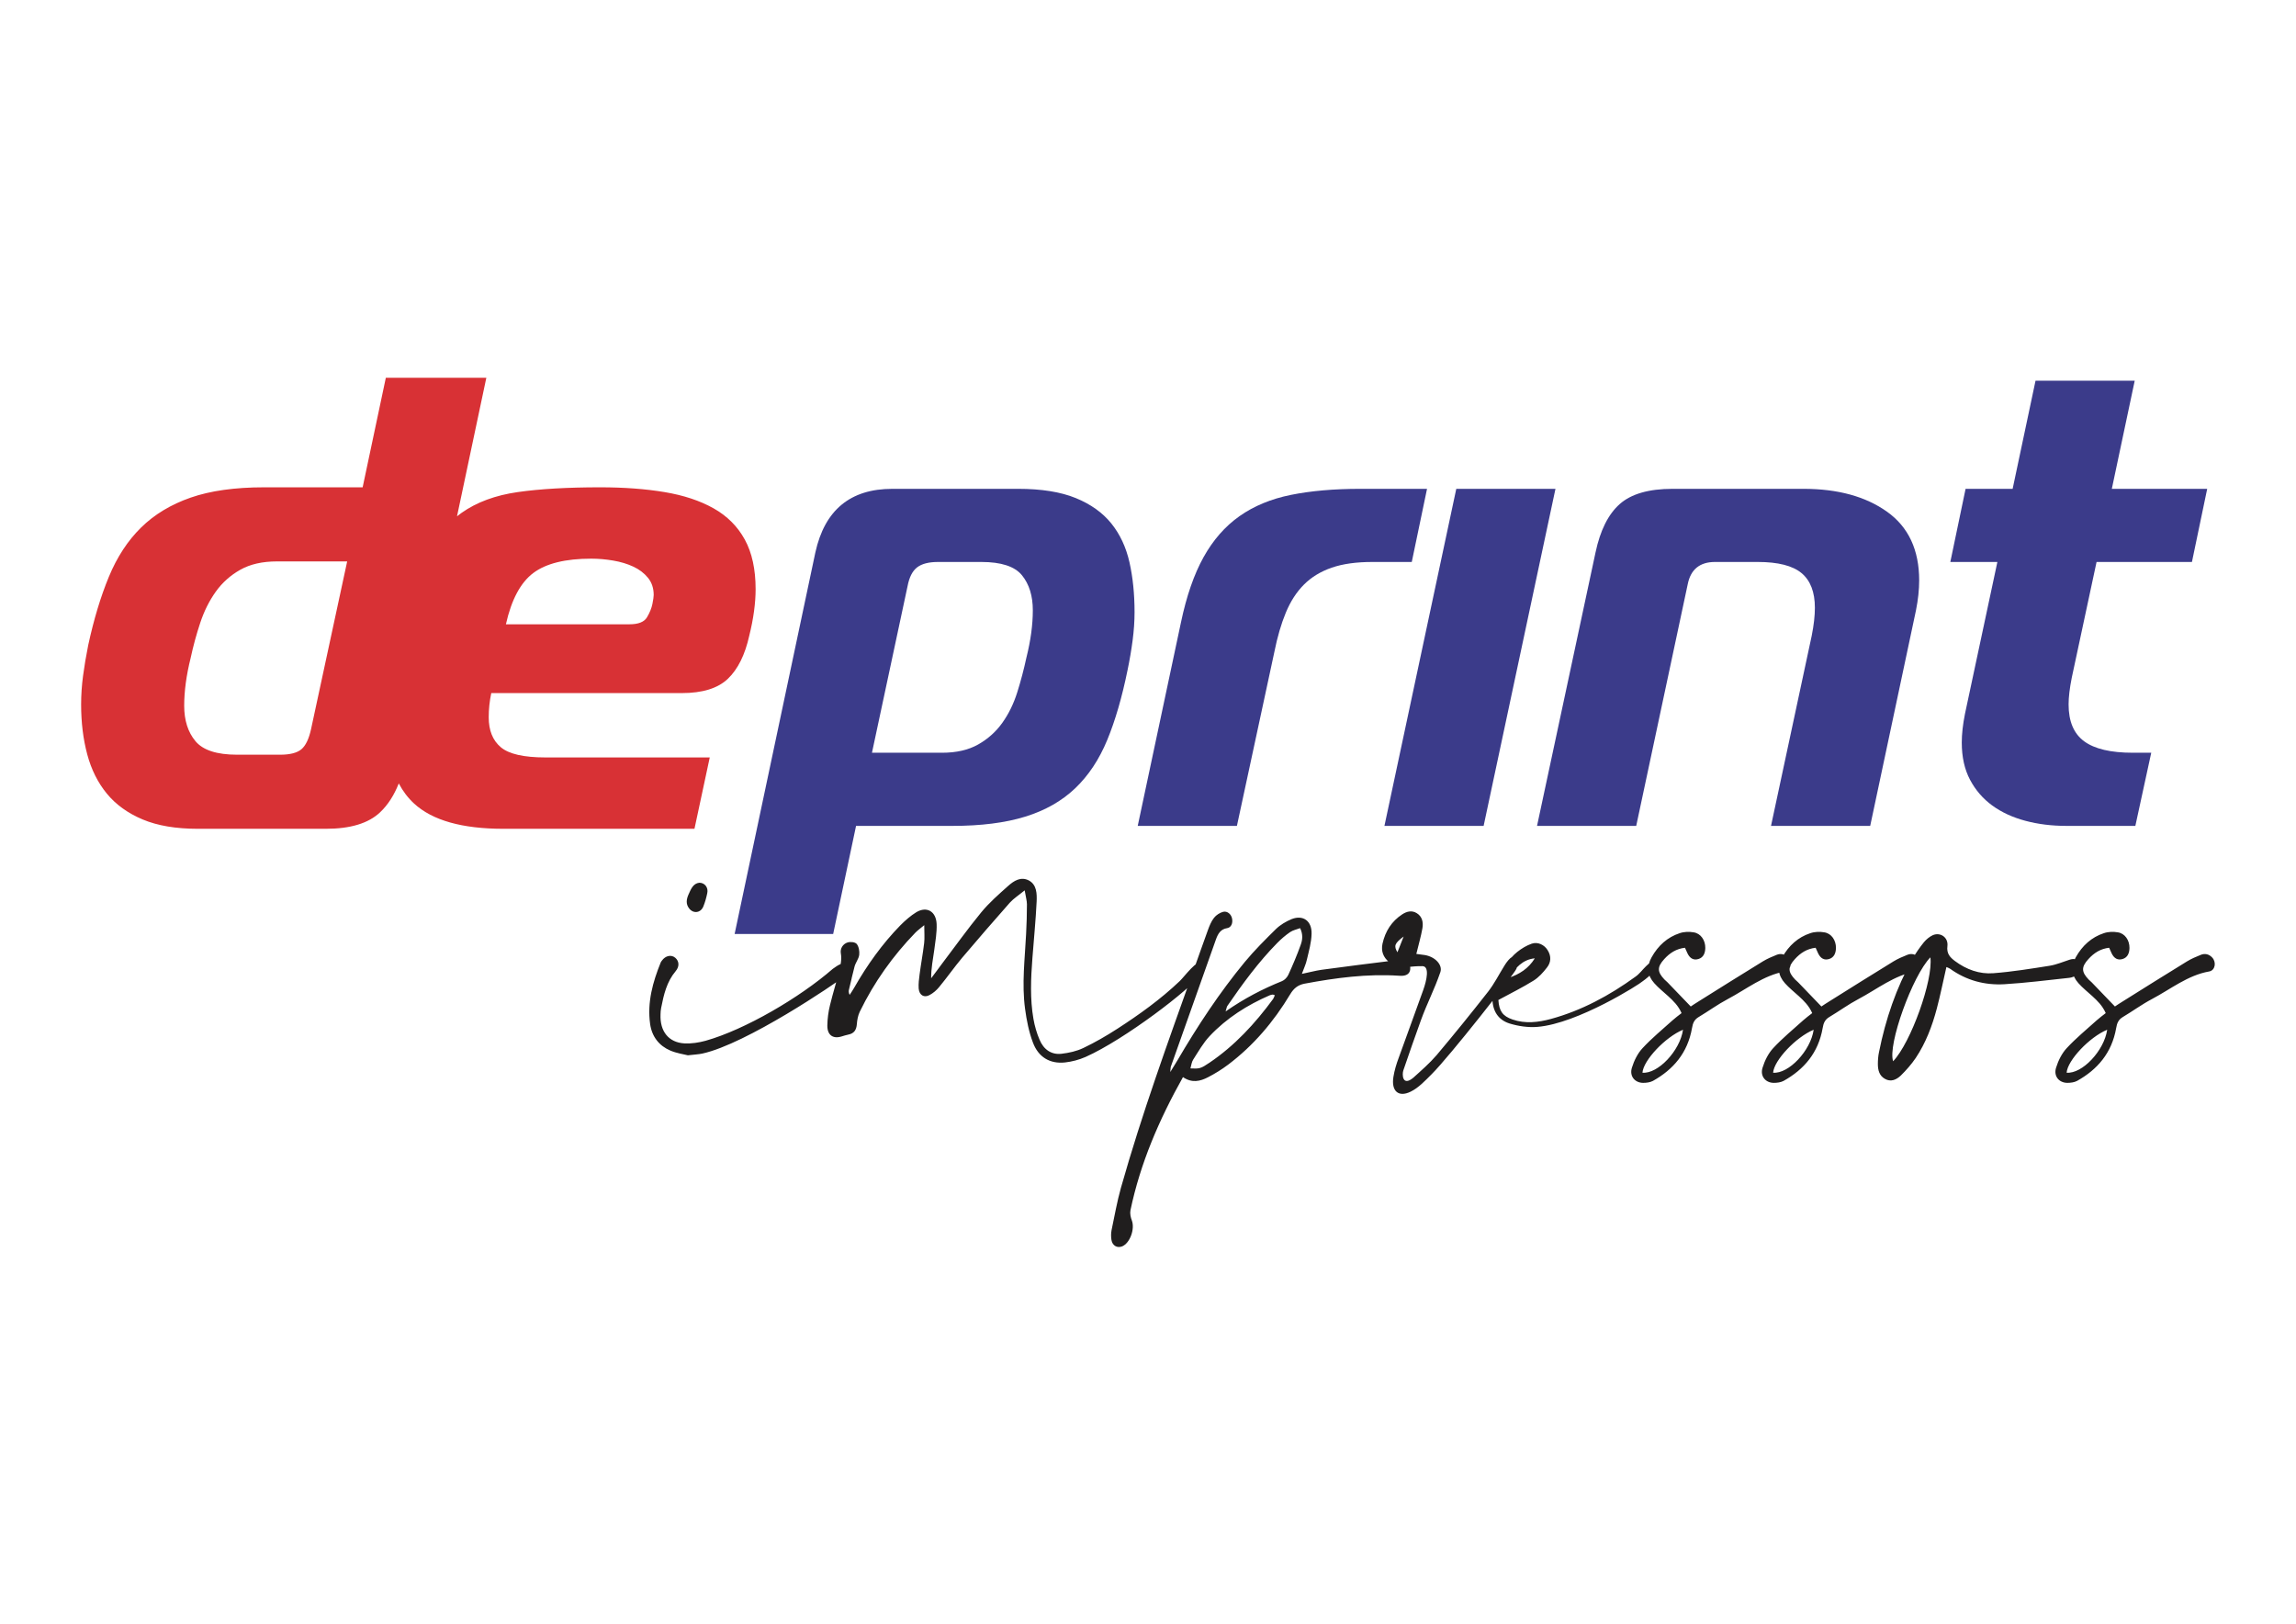 <?xml version="1.0" encoding="UTF-8"?>
<!DOCTYPE svg PUBLIC "-//W3C//DTD SVG 1.1//EN" "http://www.w3.org/Graphics/SVG/1.1/DTD/svg11.dtd">
<!-- Creator: CorelDRAW -->
<svg xmlns="http://www.w3.org/2000/svg" xml:space="preserve" width="297mm" height="210mm" version="1.1" style="shape-rendering:geometricPrecision; text-rendering:geometricPrecision; image-rendering:optimizeQuality; fill-rule:evenodd; clip-rule:evenodd"
viewBox="0 0 29700 21000"
 xmlns:xlink="http://www.w3.org/1999/xlink"
 xmlns:xodm="http://www.corel.com/coreldraw/odm/2003">
 <defs>
  <style type="text/css">
   <![CDATA[
    .fil0 {fill:#D83135;fill-rule:nonzero}
    .fil1 {fill:#3B3B8A;fill-rule:nonzero}
    .fil2 {fill:#201E1E;fill-rule:nonzero}
   ]]>
  </style>
 </defs>
 <g id="Camada_x0020_1">
  <g id="_2213602007328">
   <path class="fil0" d="M6511.27 10719.17c-532.84,0 -917.36,-108.49 -1153.57,-325.47 -80.01,-73.49 -146.44,-160.71 -199.35,-261.62 -60.68,154.41 -141.48,279.29 -242.4,374.6 -150,141.67 -383.32,212.49 -699.98,212.49l-1658.28 0c-283.32,0 -520.82,-40.27 -712.48,-120.83 -191.66,-80.55 -345.82,-191.65 -462.48,-333.31 -116.65,-141.67 -201.38,-311.12 -254.16,-508.33 -52.78,-197.2 -79.16,-412.48 -79.16,-645.8 0,-122.22 8.33,-245.84 24.99,-370.82 16.67,-125.01 38.9,-256.94 66.67,-395.83 72.22,-333.32 161.12,-627.76 266.66,-883.3 105.55,-255.56 244.43,-468.05 416.66,-637.48 172.21,-169.43 386.09,-298.61 641.64,-387.49 255.54,-88.88 572.2,-133.33 949.97,-133.33l1274.96 0 299.98 -1416.61 1299.96 0 -379.11 1791.1c19.56,-15.63 39.47,-30.61 59.77,-44.9 195.02,-137.33 436.71,-226.59 725.1,-267.8 288.4,-41.2 644.08,-61.79 1067.06,-61.79 307.62,0 585.03,20.59 832.22,61.79 247.19,41.21 458.68,111.24 634.46,210.12 175.79,98.87 310.36,233.46 403.75,403.74 93.38,170.29 140.08,384.53 140.08,642.72 0,87.89 -6.86,182.64 -20.6,284.26 -13.73,101.63 -34.33,207.37 -61.8,317.23 -54.93,247.19 -146.94,432.59 -276.03,556.2 -129.09,123.58 -328.22,185.39 -597.38,185.39l-2463.71 0c-21.96,104.37 -32.95,208.74 -32.95,313.11 0,170.29 52.17,299.37 156.56,387.28 104.36,87.88 296.63,131.83 576.78,131.83l2125.86 0 -197.75 922.85 -2471.94 0zm-2020.31 -3458.21l-908.3 0c-188.88,0 -347.21,36.11 -474.98,108.32 -127.78,72.22 -233.33,166.67 -316.66,283.33 -83.33,116.66 -149.99,250 -199.99,399.98 -50,149.99 -91.67,302.78 -125,458.32 -27.78,111.1 -48.61,218.05 -62.5,320.83 -13.89,102.78 -20.83,201.38 -20.83,295.83 0,188.88 48.6,341.65 145.82,458.31 97.23,116.66 276.38,175 537.49,175l558.31 0c127.79,0 219.45,-23.62 275,-70.83 55.55,-47.23 97.21,-134.73 124.98,-262.5l466.66 -2166.59zm3651.79 813.23c115.35,0 190.88,-30.2 226.59,-90.63 35.71,-60.42 59.05,-118.1 70.04,-173.03 10.99,-54.94 16.48,-93.39 16.48,-115.37 0,-87.88 -24.71,-162.04 -74.16,-222.46 -49.44,-60.43 -112.61,-108.5 -189.51,-144.21 -76.91,-35.7 -163.43,-61.79 -259.55,-78.27 -96.14,-16.47 -190.89,-24.73 -284.28,-24.73 -335.08,0 -585.03,61.81 -749.82,185.4 -164.8,123.61 -282.89,344.7 -354.3,663.3l1598.51 0z"/>
   <g>
    <path class="fil1" d="M13170.92 6322.3c301.63,0 549.73,39.82 744.4,119.29 194.58,79.56 348.16,189.23 460.56,329.02 112.39,139.79 190.49,307.07 234.4,501.74 43.81,194.58 65.77,409.85 65.77,645.61 0,115.12 -8.16,235.77 -24.68,361.86 -16.41,126.09 -38.37,255 -65.76,386.63 -71.31,350.88 -159.03,652.5 -263.16,904.69 -104.24,252.18 -242.66,460.55 -415.38,625.11 -172.72,164.46 -387.99,286.47 -645.71,365.94 -257.62,79.56 -570.23,119.29 -937.62,119.29l-1250.13 0 -296.09 1398.17 -1274.81 0 1044.48 -4934.85c120.65,-548.27 452.39,-822.5 995.23,-822.5l1628.5 0zm-1891.66 3413.3l904.69 0c186.42,0 342.72,-35.65 468.81,-106.86 126.09,-71.3 230.32,-164.56 312.51,-279.67 82.28,-115.12 146.68,-246.74 193.31,-394.79 46.63,-148.04 86.36,-298.81 119.29,-452.39 27.4,-109.68 47.99,-215.17 61.69,-316.59 13.69,-101.52 20.49,-198.85 20.49,-292.01 0,-186.42 -46.53,-337.18 -139.78,-452.4 -93.16,-115.11 -268.7,-172.72 -526.42,-172.72l-559.25 0c-120.65,0 -211.09,23.32 -271.42,69.95 -60.32,46.63 -101.41,127.45 -123.37,242.66l-460.55 2154.82z"/>
    <path class="fil1" d="M15276.49 8049.59c71.3,-340 168.64,-621.03 292.01,-843.1 123.37,-222.07 278.21,-398.87 464.63,-530.5 186.51,-131.63 408.58,-223.43 666.2,-275.49 257.72,-52.07 556.63,-78.2 896.53,-78.2l863.6 0 -197.39 945.87 -509.9 0c-208.37,0 -383.81,24.68 -526.42,74.03 -142.51,49.35 -261.8,122.01 -357.78,217.99 -95.97,95.97 -174.08,216.53 -234.4,361.85 -60.33,145.33 -109.67,313.97 -148.05,505.82l-485.22 2253.62 -1283.06 0 559.25 -2631.89z"/>
    <polygon class="fil1" points="18837.83,6322.3 20120.89,6322.3 19191.53,10681.48 17908.47,10681.48 "/>
    <path class="fil1" d="M20639.05 7144.8c60.33,-285.11 164.47,-493.48 312.51,-625.11 148.05,-131.53 375.65,-197.39 682.72,-197.39l1694.27 0c444.13,0 804.63,98.69 1081.58,296.18 276.86,197.4 415.39,493.49 415.39,888.28 0,120.55 -13.8,249.46 -41.19,386.53l-592.18 2788.19 -1283.07 0 526.42 -2459.17c27.39,-137.17 41.09,-257.72 41.09,-361.95 0,-202.84 -57.6,-352.24 -172.72,-448.22 -115.11,-95.98 -304.35,-143.97 -567.51,-143.97l-551.09 0c-197.39,0 -315.22,95.98 -353.6,287.94l-666.2 3125.37 -1283.06 0 756.64 -3536.68z"/>
    <path class="fil1" d="M26725.43 10681.48c-186.41,0 -361.85,-21.96 -526.41,-65.77 -164.47,-43.91 -307.07,-109.67 -427.63,-197.39 -120.65,-87.72 -216.62,-198.76 -287.93,-333.1 -71.2,-134.35 -106.85,-294.74 -106.85,-481.15 0,-109.68 13.69,-233.05 41.09,-370.12l419.46 -1965.78 -608.6 0 197.39 -945.87 608.6 0 296.09 -1398.18 1283.06 0 -296.09 1398.18 1233.72 0 -197.4 945.87 -1233.71 0 -320.77 1496.97c-27.39,137.07 -41.09,252.19 -41.09,345.44 0,219.25 67.13,378.28 201.48,476.97 134.35,98.7 344.08,148.05 629.19,148.05l238.49 0 -205.56 945.88 -896.53 0z"/>
   </g>
   <path class="fil2" d="M10970.33 12480.05c-28.04,-47.03 -52.07,-29.93 -96.13,-11.4 -37.38,14.24 -69.41,39.9 -102.79,62.7 -427.21,371.95 -1133.85,785.23 -1643.82,929.17 -88.12,24.23 -182.9,38.48 -273.68,34.2 -204.26,-11.4 -319.07,-155.33 -309.73,-374.8 0,-27.08 2.67,-55.58 8.01,-84.08 33.38,-171.01 72.09,-337.75 186.91,-474.56 53.39,-62.71 45.39,-131.11 -4.01,-173.86 -52.07,-44.19 -126.82,-28.51 -173.55,37.05 -5.34,7.12 -10.68,14.25 -14.69,22.8 -102.79,253.67 -176.23,514.46 -137.5,795.21 22.69,165.31 117.47,283.59 261.66,344.87 80.1,34.21 169.54,47.03 226.94,61.29 82.78,-9.98 136.18,-11.4 188.25,-22.8 570.05,-125.42 1703.9,-893.55 1850.75,-1007.55 33.38,-35.63 60.07,-91.21 33.38,-138.24l0 0zm-1872.12 -756.73c22.7,-55.58 38.72,-114.02 50.73,-172.44 16.03,-72.68 -33.37,-135.39 -104.13,-133.96 -78.77,9.97 -106.81,81.23 -137.51,149.63 -28.03,62.7 -38.71,125.42 8.01,183.84 54.74,69.83 149.53,57.01 182.9,-27.07l0 0zm4185.7 -25.65c0,126.82 -4.01,253.66 -10.68,380.5 -16.02,323.49 -57.4,646.99 -13.35,970.49 20.02,148.21 49.4,297.85 101.48,434.66 70.75,190.97 221.6,277.9 413.84,257.95 90.78,-9.98 182.9,-34.21 267.02,-71.26 504.62,-223.74 1371.06,-887.85 1475.19,-1056 40.05,-68.41 80.1,-119.71 29.37,-159.61 -56.07,-57.01 -228.29,179.56 -285.7,233.71 -248.31,236.57 -523.32,433.23 -805.02,615.65 -142.84,92.63 -291.03,178.14 -443.21,250.82 -86.79,41.33 -184.25,62.7 -280.36,74.1 -132.17,15.68 -232.3,-54.15 -285.69,-182.41 -36.05,-84.08 -62.75,-176.72 -78.77,-267.92 -45.39,-260.79 -33.38,-524.44 -13.35,-786.66 18.69,-245.12 42.72,-487.38 54.73,-732.51 4.01,-99.75 2.68,-216.61 -101.46,-272.19 -102.8,-52.73 -192.24,4.27 -267,71.25 -121.49,108.31 -245.64,216.62 -349.78,343.46 -173.56,210.91 -333.76,436.08 -500.63,655.54 -49.4,65.56 -96.12,131.12 -145.52,195.24 -1.33,-129.68 24.04,-247.96 40.05,-366.25 14.69,-111.16 34.71,-223.74 30.71,-334.9 -6.67,-163.89 -126.83,-233.72 -261.67,-153.91 -74.76,45.6 -144.18,106.89 -208.27,171.01 -233.61,239.42 -428.54,511.62 -596.75,806.61 -17.35,31.35 -38.71,61.28 -58.73,92.63 -13.36,-29.92 -13.36,-48.44 -9.35,-65.55 85.44,-350.58 -14.69,51.3 72.09,-297.85 13.35,-54.15 54.73,-101.18 61.4,-155.34 5.34,-45.6 -5.33,-106.88 -32.03,-139.65 -21.36,-25.66 -82.78,-31.36 -118.82,-19.96 -58.73,18.53 -98.78,76.96 -86.77,142.52 25.36,142.51 -56.07,326.34 -140.18,666.95 -21.35,85.5 -33.38,176.71 -34.71,265.06 -1.33,123.99 73.43,175.29 184.23,141.1 29.38,-8.56 58.75,-18.53 88.11,-24.23 72.1,-14.26 104.13,-58.44 109.47,-136.82 4.01,-52.72 14.69,-111.15 37.39,-158.19 186.9,-384.77 428.54,-722.52 719.57,-1023.22 29.37,-29.92 65.41,-55.58 114.81,-96.9 0,95.47 6.68,163.88 -1.33,232.29 -16.02,135.38 -41.39,269.34 -58.75,403.3 -8,61.28 -16.02,122.56 -12.01,182.42 6.67,86.93 69.42,125.4 141.52,85.5 45.39,-24.22 89.44,-61.28 122.82,-102.61 102.79,-123.98 194.9,-256.51 297.7,-379.07 204.27,-240.85 409.86,-478.84 618.12,-713.98 48.06,-52.73 109.47,-91.21 190.9,-158.19 13.35,82.65 29.37,132.53 29.37,182.42l0 0zm4874.17 731.07c-38.72,-7.13 -80.1,-11.39 -118.82,-7.13 -313.73,38.49 -628.79,78.39 -943.86,121.14 -81.43,11.4 -160.2,34.21 -254.99,52.73 26.7,-74.1 53.41,-128.26 65.42,-186.69 25.36,-108.31 57.41,-219.47 60.07,-330.62 5.34,-166.74 -109.47,-249.4 -257.65,-190.97 -72.1,29.93 -145.52,72.69 -202.93,128.26 -138.84,136.81 -277.68,275.05 -403.17,426.11 -327.09,396.18 -611.44,827.98 -873.12,1275.47 -25.36,41.33 -52.06,84.09 -90.77,148.21 4,-41.33 2.67,-55.58 6.68,-68.4 194.92,-548.67 388.49,-1098.76 584.73,-1648.86 25.37,-69.82 58.74,-131.1 144.18,-143.93 52.07,-8.55 74.76,-62.7 64.09,-121.13 -9.35,-57 -61.41,-104.04 -116.15,-89.79 -42.72,11.4 -89.44,41.33 -117.48,76.96 -36.05,45.6 -60.08,105.46 -80.1,161.03 -61.41,166.75 -118.81,334.91 -178.89,501.65 -333.76,936.29 -674.19,1869.74 -945.2,2828.83 -50.73,179.57 -82.78,366.25 -121.48,548.67 -8.02,41.33 -8.02,85.5 -1.35,126.83 12.02,74.11 74.76,108.31 138.85,82.66 101.45,-42.75 165.55,-223.74 125.49,-333.47 -16.02,-39.91 -26.7,-91.21 -18.7,-132.54 128.18,-611.37 371.15,-1172.86 679.53,-1722.95 116.16,79.8 222.96,54.15 324.42,1.42 90.78,-47.03 178.89,-101.19 261.66,-163.89 324.42,-245.11 587.41,-552.94 801.02,-909.22 46.72,-78.38 102.79,-121.13 185.57,-136.8 404.5,-75.54 810.35,-129.69 1222.88,-102.61 17.35,0 34.71,2.84 52.06,0 48.06,-5.7 86.78,-28.51 92.12,-84.08 5.34,-62.71 -30.71,-96.91 -84.11,-106.89l0 0zm-1688.8 490.24c-234.97,320.64 -500.64,607.09 -823.71,825.14 -113.48,76.95 -129.49,79.8 -246.98,74.1 12.02,-41.32 16.03,-84.07 36.04,-114 66.76,-104.03 129.5,-215.2 212.28,-303.55 221.6,-235.15 487.28,-401.88 775.64,-527.3 12.01,-4.27 24.03,-8.54 37.38,-9.97 8.01,-1.42 16.02,4.27 30.7,8.55 -8,15.68 -12.01,32.78 -21.35,47.03l0 0zm196.24 -312.1c-16.02,34.2 -49.4,69.83 -82.77,82.65 -246.98,99.77 -483.27,220.89 -728.92,391.92 13.35,-44.19 14.68,-59.86 22.7,-71.26 197.58,-287.87 403.17,-568.62 646.15,-815.17 50.73,-51.3 106.8,-99.75 165.55,-139.66 37.37,-25.65 85.44,-34.19 129.5,-51.3 40.05,82.65 30.7,153.91 6.67,218.05 -46.72,131.1 -101.46,259.36 -158.88,384.77l0 0zm1734.19 -601.4c13.35,-76.96 -2.67,-152.48 -73.42,-195.23 -64.08,-39.9 -129.5,-22.81 -188.24,15.68 -134.84,88.35 -218.95,216.61 -255,380.5 -20.02,95.48 10.68,175.29 84.11,235.14 65.43,55.58 138.86,76.95 222.95,66.98 69.42,-7.13 140.18,-14.25 210.93,-12.83 92.12,2.85 56.08,179.57 8.02,312.1 -110.81,310.68 -205.59,565.76 -317.73,877.87 -29.37,78.37 -53.4,159.61 -66.76,242.26 -29.37,183.84 65.42,267.92 222.95,190.97 102.79,-49.88 189.57,-143.94 271.01,-225.16 229.63,-226.59 1070.69,-1298.28 1096.06,-1362.41 28.02,-68.41 33.36,-126.83 -16.03,-156.76 -50.73,-29.93 -130.83,102.6 -142.84,122.56 -68.09,109.73 -126.83,226.59 -205.6,327.77 -217.61,277.9 -439.22,551.52 -666.18,820.86 -92.11,106.89 -198.92,199.52 -303.05,293.57 -141.51,116.86 -145.51,-45.59 -128.15,-95.47 73.43,-216.62 149.52,-431.81 226.94,-647.01 82.78,-228.01 173.56,-394.75 252.33,-624.19 30.71,-91.21 -64.09,-198.09 -202.93,-220.89 -34.71,-4.28 -68.09,-8.56 -108.14,-14.25 29.37,-122.57 60.08,-225.17 78.77,-332.06l0 0zm-323.07 310.68c-49.39,-82.66 -37.38,-115.44 80.1,-203.79 -25.36,65.55 -52.07,131.11 -80.1,203.79l0 0zm3346.9 146.78c-41.39,-45.59 -69.42,-28.5 -132.18,34.21 -45.39,44.18 -84.11,98.33 -134.84,133.96 -337.75,245.12 -698.21,438.93 -1094.7,547.24 -162.89,44.18 -331.09,64.13 -496.63,7.13 -128.17,-44.19 -173.56,-109.73 -182.9,-252.25 160.2,-86.93 311.05,-161.03 455.23,-250.82 66.75,-41.33 124.16,-105.45 173.57,-169.59 52.06,-65.55 57.4,-145.36 9.34,-222.31 -42.73,-71.26 -128.17,-112.59 -206.94,-85.51 -65.41,22.81 -129.48,61.28 -185.56,105.46 -106.8,85.5 -176.22,205.22 -250.98,323.5 -56.08,88.36 -72.1,171.01 -72.1,273.62 0,172.43 78.78,283.6 220.29,329.2 116.14,35.63 244.31,54.15 363.11,44.17 522,-42.75 1329.69,-557.21 1360.39,-589.99 88.11,-61.28 214.95,-180.98 174.9,-228.02l0 0zm-1570 -68.4c-82.76,133.96 -201.58,206.64 -337.75,252.24 85.44,-126.84 180.23,-237.99 337.75,-252.24l0 0zm3276.15 -9.98c-41.38,-44.17 -93.46,-57 -146.85,-35.63 -61.41,24.23 -124.16,51.31 -180.22,85.51 -279.03,171.01 -555.38,344.88 -833.06,518.74 -37.39,22.8 -73.43,47.03 -98.8,64.13 -106.79,-111.15 -202.92,-210.92 -300.37,-312.09 -13.35,-12.83 -26.7,-24.23 -40.05,-37.06 -93.45,-98.33 -96.12,-161.04 -2.68,-263.64 72.1,-79.81 156.21,-133.96 268.34,-146.79 12.01,25.65 22.7,49.88 33.38,74.11 30.71,62.7 77.43,91.21 141.51,71.25 64.09,-19.95 86.78,-75.53 88.11,-142.51 1.35,-98.33 -57.41,-188.12 -150.86,-202.36 -58.73,-9.98 -124.15,-8.56 -181.56,11.4 -156.19,51.3 -277.67,159.61 -361.78,310.67 -68.1,121.13 -57.42,233.72 34.71,336.33 53.4,59.85 117.48,111.15 178.89,166.73 65.42,59.86 130.83,122.56 173.55,219.47 -41.39,32.77 -81.44,61.28 -117.48,94.05 -130.83,118.29 -267.01,229.45 -387.17,359.13 -62.74,66.98 -109.46,161.04 -137.5,252.25 -34.71,108.3 36.05,195.24 144.19,196.66 42.71,0 90.78,-5.7 128.16,-25.65 263,-146.78 448.56,-361.98 504.63,-681.2 10.68,-66.98 30.71,-111.16 85.44,-143.94 126.83,-75.53 246.98,-163.88 376.48,-232.29 242.98,-128.26 464.59,-309.24 742.27,-357.7 77.44,-14.26 94.79,-119.71 38.72,-179.57l0 0zm-1883.72 1489.24c12.02,-161.04 295.05,-460.31 524.67,-555.79 -38.72,270.77 -323.08,572.89 -524.67,555.79l0 0zm3573.86 -1489.24c-41.38,-44.17 -93.45,-57 -146.86,-35.63 -61.41,24.23 -124.16,51.31 -180.22,85.51 -279.02,171.01 -555.38,344.88 -833.05,518.74 -37.39,22.8 -73.43,47.03 -98.8,64.13 -106.79,-111.15 -202.92,-210.92 -300.38,-312.09 -13.34,-12.83 -26.7,-24.23 -40.05,-37.06 -93.44,-98.33 -96.12,-161.04 -2.67,-263.64 72.09,-79.81 156.2,-133.96 268.34,-146.79 12.02,25.65 22.7,49.88 33.38,74.11 30.71,62.7 77.43,91.21 141.51,71.25 64.08,-19.95 86.77,-75.53 88.11,-142.51 1.34,-98.33 -57.41,-188.12 -150.85,-202.36 -58.74,-9.98 -124.16,-8.56 -181.57,11.4 -156.2,51.3 -277.68,159.61 -361.79,310.67 -68.08,121.13 -57.4,233.72 34.71,336.33 53.4,59.85 117.49,111.15 178.89,166.73 65.42,59.86 130.84,122.56 173.57,219.47 -41.4,32.77 -81.45,61.28 -117.5,94.05 -130.83,118.29 -267,229.45 -387.15,359.13 -62.75,66.98 -109.47,161.04 -137.51,252.25 -34.71,108.3 36.06,195.24 144.19,196.66 42.72,0 90.77,-5.7 128.16,-25.65 262.99,-146.78 448.56,-361.98 504.63,-681.2 10.69,-66.98 30.72,-111.16 85.44,-143.94 126.83,-75.53 246.98,-163.88 376.48,-232.29 242.98,-128.26 464.58,-309.24 742.28,-357.7 77.43,-14.26 94.79,-119.71 38.71,-179.57l0 0zm-1883.71 1489.24c12.01,-161.04 295.03,-460.31 524.66,-555.79 -38.72,270.77 -323.08,572.89 -524.66,555.79l0 0zm3967.67 -1413.7c-21.36,-54.16 -72.08,-68.41 -134.83,-47.03 -84.11,27.07 -166.89,62.7 -252.33,76.96 -242.96,38.47 -487.28,78.37 -731.59,96.9 -178.89,14.25 -348.43,-47.03 -497.96,-158.19 -61.42,-47.02 -109.47,-94.06 -96.13,-195.24 12.02,-109.74 -92.11,-180.98 -189.56,-138.23 -42.72,19.95 -84.11,54.15 -114.81,91.21 -54.73,68.4 -105.46,139.66 -148.19,216.61 -209.61,373.38 -347.11,778.11 -432.55,1204.22 -10.67,49.88 -14.68,102.61 -14.68,153.91 0,78.38 18.69,151.06 89.45,190.96 77.42,45.61 149.52,12.82 206.92,-41.32 70.75,-69.84 137.52,-145.36 193.59,-228.02 129.49,-193.82 212.26,-411.85 272.33,-638.46 46.72,-175.28 81.44,-353.42 124.16,-537.26 16.02,7.13 32.04,11.4 46.72,21.38 212.28,152.49 449.91,215.19 702.22,200.94 280.36,-17.1 560.71,-52.73 839.74,-82.66 33.38,-2.84 69.42,-18.52 97.45,-38.47 49.4,-35.63 64.08,-89.79 40.05,-148.21l0 0zm-2415.06 1265.49c-73.41,-209.49 249.66,-1107.3 481.96,-1343.87 37.37,293.57 -252.32,1103.03 -481.96,1343.87l0 0zm4127.89 -1341.03c-41.38,-44.17 -93.46,-57 -146.85,-35.63 -61.41,24.23 -124.16,51.31 -180.22,85.51 -279.03,171.01 -555.38,344.88 -833.05,518.74 -37.39,22.8 -73.44,47.03 -98.81,64.13 -106.79,-111.15 -202.92,-210.92 -300.37,-312.09 -13.35,-12.83 -26.7,-24.23 -40.05,-37.06 -93.45,-98.33 -96.12,-161.04 -2.68,-263.64 72.1,-79.81 156.21,-133.96 268.34,-146.79 12.01,25.65 22.69,49.88 33.38,74.11 30.71,62.7 77.44,91.21 141.52,71.25 64.08,-19.95 86.77,-75.53 88.1,-142.51 1.35,-98.33 -57.4,-188.12 -150.85,-202.36 -58.74,-9.98 -124.16,-8.56 -181.57,11.4 -156.19,51.3 -277.67,159.61 -361.78,310.67 -68.09,121.13 -57.41,233.72 34.71,336.33 53.4,59.85 117.48,111.15 178.89,166.73 65.42,59.86 130.83,122.56 173.55,219.47 -41.39,32.77 -81.44,61.28 -117.48,94.05 -130.83,118.29 -267.01,229.45 -387.16,359.13 -62.75,66.98 -109.47,161.04 -137.51,252.25 -34.71,108.3 36.05,195.24 144.2,196.66 42.71,0 90.77,-5.7 128.15,-25.65 263,-146.78 448.56,-361.98 504.64,-681.2 10.68,-66.98 30.71,-111.16 85.44,-143.94 126.82,-75.53 246.97,-163.88 376.47,-232.29 242.99,-128.26 464.59,-309.24 742.27,-357.7 77.44,-14.26 94.79,-119.71 38.72,-179.57l0 0zm-1883.71 1489.24c12.02,-161.04 295.04,-460.31 524.66,-555.79 -38.72,270.77 -323.08,572.89 -524.66,555.79l0 0z"/>
  </g>
 </g>
</svg>
